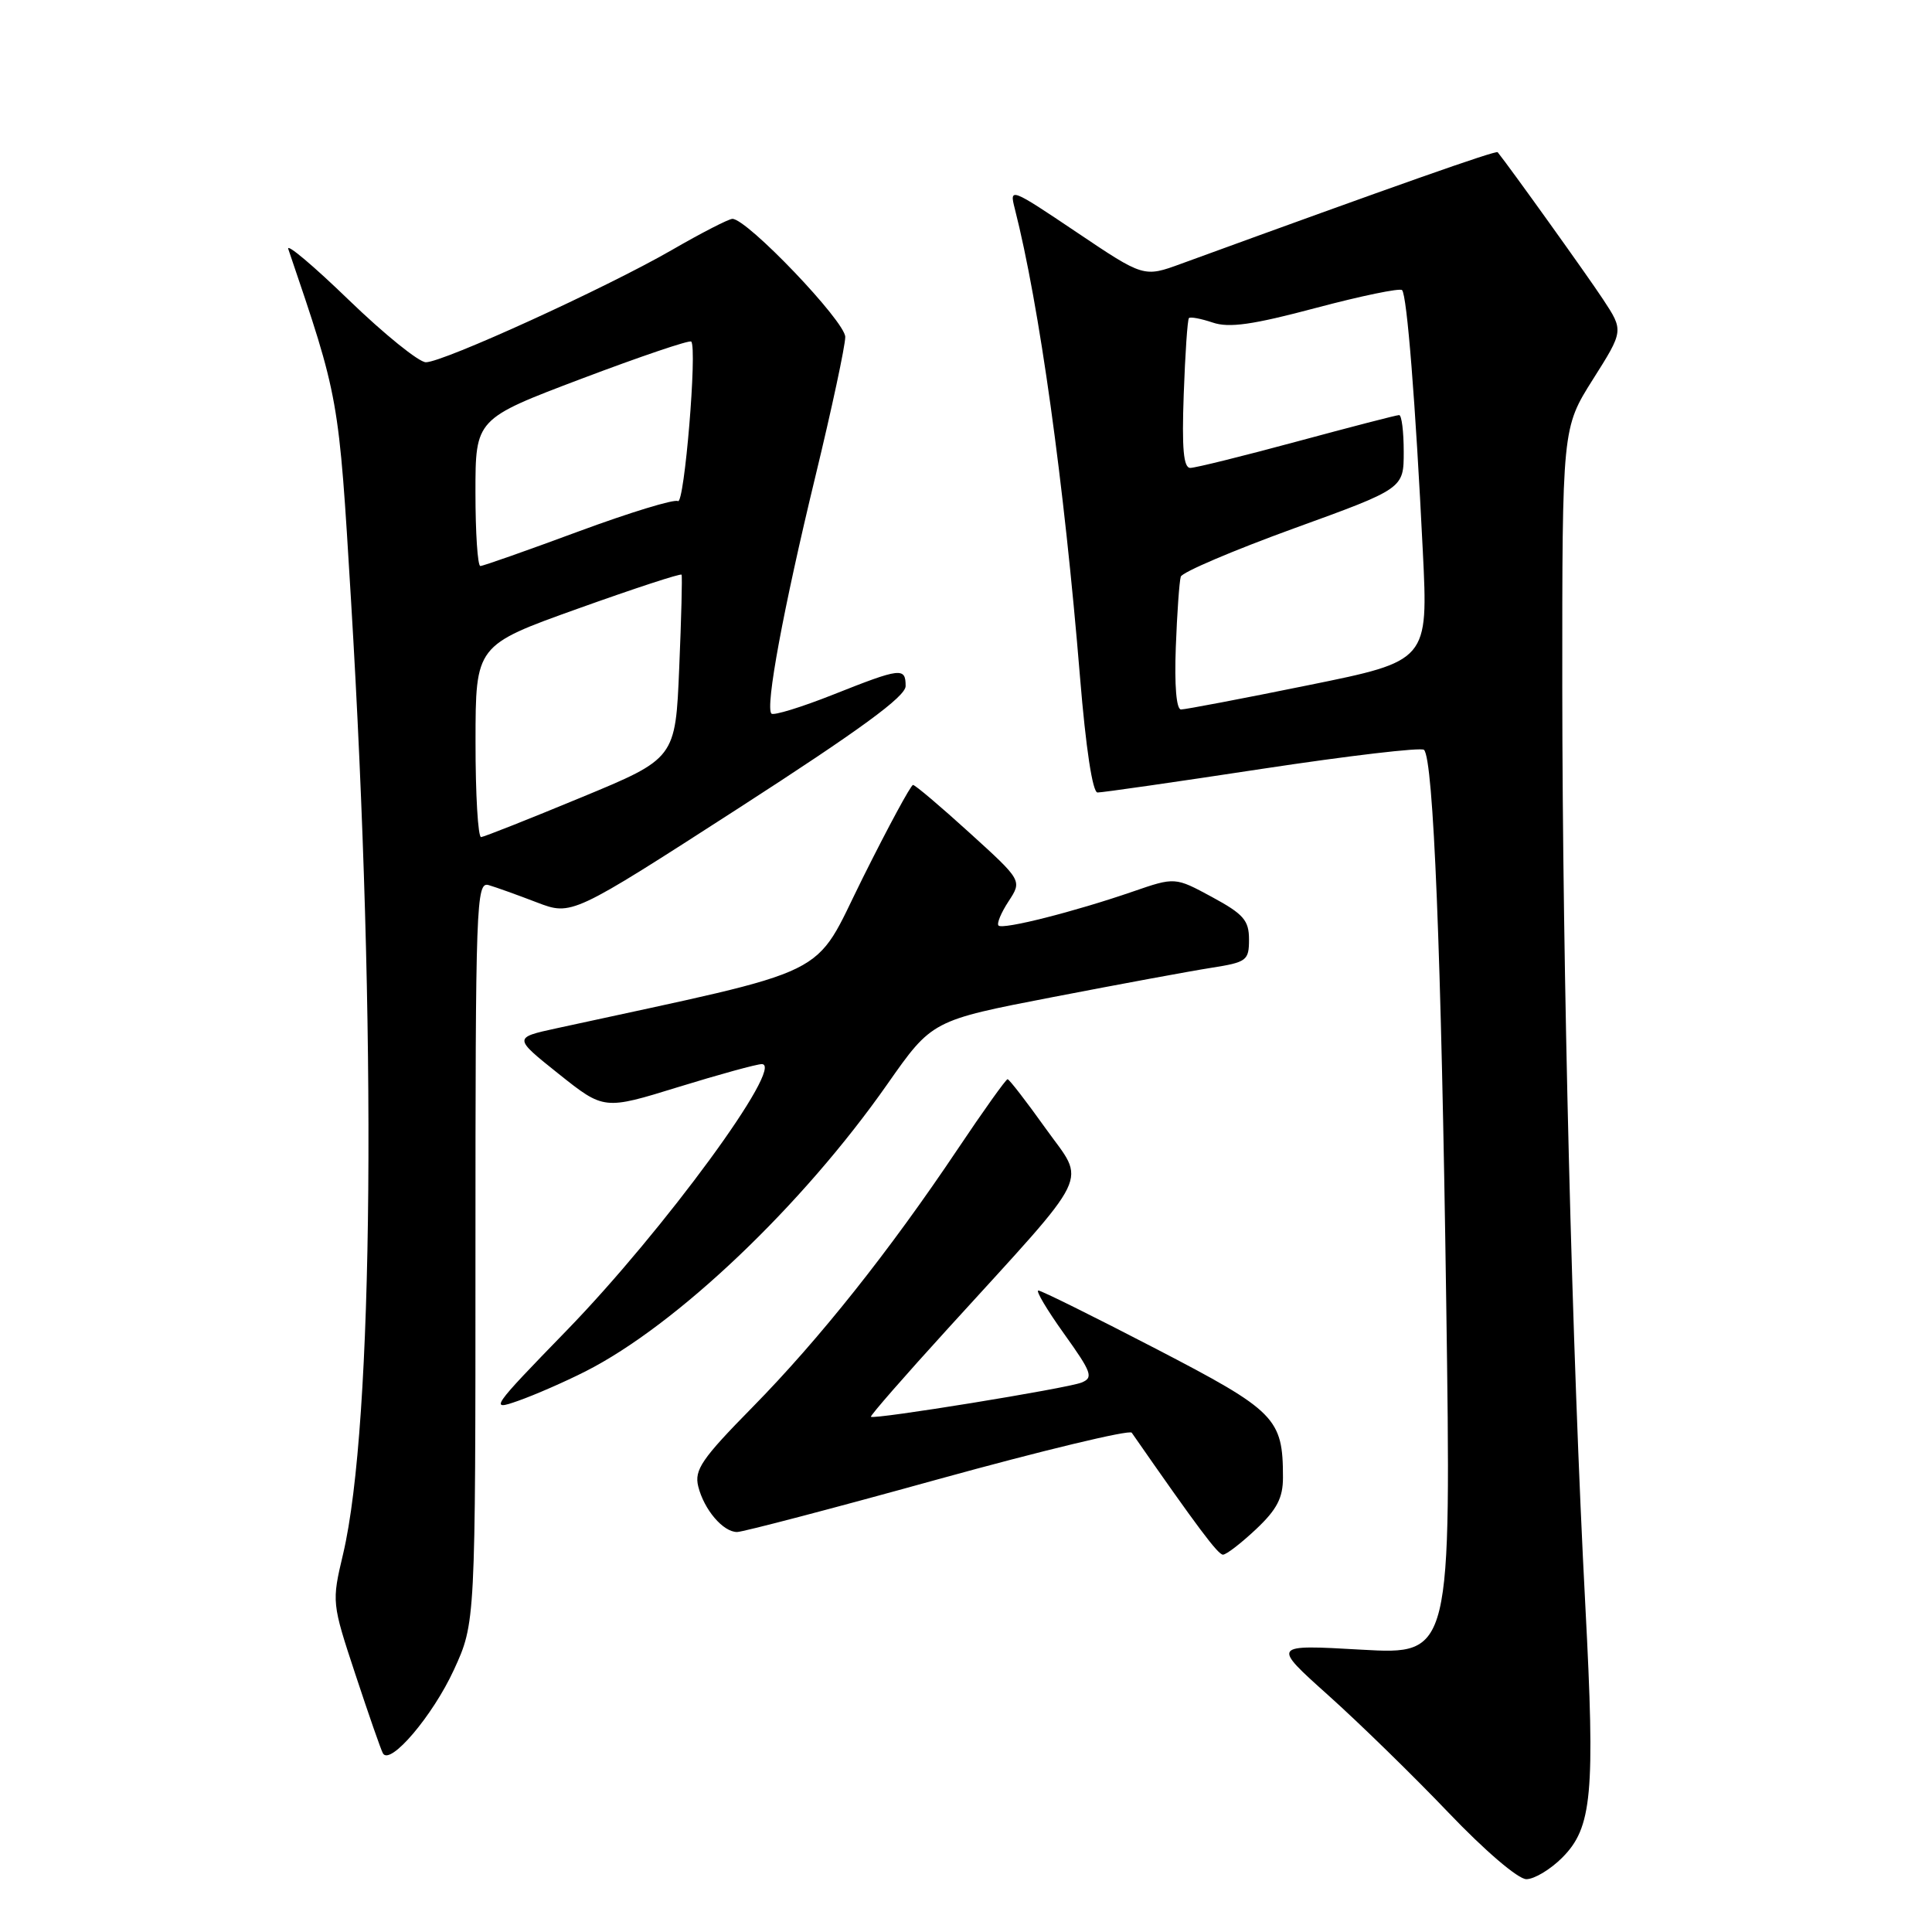 <?xml version="1.0" encoding="UTF-8" standalone="no"?>
<!DOCTYPE svg PUBLIC "-//W3C//DTD SVG 1.1//EN" "http://www.w3.org/Graphics/SVG/1.1/DTD/svg11.dtd" >
<svg xmlns="http://www.w3.org/2000/svg" xmlns:xlink="http://www.w3.org/1999/xlink" version="1.1" viewBox="0 0 256 256">
 <g >
 <path fill="currentColor"
d=" M 206.99 246.16 C 210.97 242.18 211.38 237.75 210.07 212.86 C 208.30 179.30 207.03 128.61 207.01 91.11 C 207.00 56.72 207.00 56.72 211.07 50.27 C 215.15 43.82 215.15 43.82 212.41 39.66 C 210.31 36.47 200.04 22.14 198.45 20.17 C 198.22 19.90 185.10 24.52 156.53 34.94 C 151.56 36.76 151.56 36.76 142.64 30.76 C 133.92 24.90 133.74 24.83 134.46 27.63 C 137.72 40.41 141.00 63.99 143.11 89.75 C 143.88 99.13 144.77 105.01 145.43 105.01 C 146.02 105.02 155.85 103.61 167.27 101.87 C 178.70 100.14 188.34 99.00 188.69 99.36 C 189.94 100.61 190.98 126.19 191.63 172.38 C 192.30 219.26 192.30 219.26 180.40 218.59 C 168.50 217.91 168.50 217.91 176.00 224.63 C 180.12 228.32 187.29 235.32 191.92 240.17 C 196.75 245.23 201.16 249.00 202.25 249.00 C 203.30 249.00 205.43 247.72 206.99 246.16 Z  M 60.14 221.27 C 63.00 215.04 63.00 215.04 63.00 165.91 C 63.00 119.58 63.10 116.80 64.75 117.28 C 65.71 117.56 68.58 118.59 71.13 119.57 C 75.76 121.34 75.76 121.34 97.88 107.08 C 113.98 96.69 120.00 92.29 120.00 90.91 C 120.00 88.40 119.39 88.47 110.40 92.04 C 106.19 93.71 102.51 94.84 102.22 94.56 C 101.38 93.71 103.79 80.71 108.04 63.14 C 110.22 54.14 112.00 45.82 112.00 44.65 C 112.00 42.60 99.01 29.00 97.05 29.00 C 96.57 29.00 92.94 30.86 89.00 33.14 C 80.25 38.18 58.73 48.00 56.43 48.00 C 55.51 48.00 50.92 44.29 46.22 39.75 C 41.53 35.21 37.92 32.17 38.20 33.00 C 44.97 52.92 44.87 52.39 46.51 79.50 C 49.95 136.41 49.52 188.73 45.46 205.92 C 43.95 212.30 43.96 212.38 47.11 221.92 C 48.85 227.19 50.48 231.87 50.74 232.33 C 51.69 234.00 57.34 227.35 60.14 221.27 Z  M 166.43 202.63 C 169.20 200.02 170.00 198.48 170.00 195.78 C 170.00 187.91 169.07 186.97 153.11 178.69 C 144.96 174.46 137.97 171.00 137.59 171.00 C 137.20 171.00 138.74 173.58 141.00 176.74 C 144.67 181.87 144.92 182.55 143.30 183.20 C 141.38 183.97 115.79 188.13 115.40 187.73 C 115.27 187.60 119.88 182.32 125.64 176.00 C 145.07 154.66 143.91 157.03 138.55 149.52 C 135.99 145.93 133.72 143.00 133.51 143.00 C 133.29 143.00 130.32 147.16 126.91 152.25 C 117.83 165.80 108.57 177.44 99.71 186.46 C 92.98 193.30 91.98 194.77 92.52 196.96 C 93.29 200.04 95.81 203.00 97.67 203.00 C 98.42 203.00 110.37 199.87 124.23 196.03 C 138.09 192.20 149.67 189.42 149.96 189.84 C 158.67 202.37 161.39 206.00 162.05 206.00 C 162.50 206.00 164.46 204.48 166.43 202.63 Z  M 77.59 181.71 C 89.66 175.59 106.32 159.74 117.59 143.64 C 123.50 135.21 123.50 135.21 139.50 132.12 C 148.30 130.42 157.75 128.67 160.50 128.24 C 165.20 127.50 165.50 127.28 165.50 124.48 C 165.50 121.95 164.77 121.12 160.60 118.86 C 155.70 116.21 155.70 116.21 150.10 118.14 C 142.36 120.81 132.87 123.21 132.31 122.64 C 132.05 122.38 132.65 120.94 133.64 119.43 C 135.44 116.68 135.44 116.68 128.47 110.35 C 124.64 106.87 121.27 104.01 120.98 104.01 C 120.70 104.00 117.70 109.55 114.32 116.33 C 107.57 129.88 111.19 128.10 73.76 136.25 C 68.02 137.50 68.02 137.50 74.02 142.29 C 80.03 147.08 80.03 147.08 89.87 144.04 C 95.29 142.37 100.27 141.00 100.94 141.00 C 104.10 141.00 87.94 163.06 75.11 176.27 C 65.06 186.61 64.81 186.98 68.65 185.62 C 70.84 184.85 74.87 183.09 77.59 181.71 Z  M 155.80 85.75 C 155.97 81.21 156.27 77.01 156.46 76.41 C 156.65 75.82 163.38 72.95 171.41 70.03 C 186.00 64.74 186.00 64.74 186.00 59.87 C 186.00 57.19 185.73 55.00 185.39 55.00 C 185.05 55.00 178.97 56.58 171.86 58.50 C 164.76 60.42 158.39 62.00 157.72 62.00 C 156.82 62.00 156.59 59.46 156.85 52.25 C 157.04 46.89 157.35 42.34 157.54 42.15 C 157.72 41.95 159.14 42.22 160.69 42.74 C 162.85 43.48 166.00 43.03 174.37 40.80 C 180.35 39.21 185.48 38.15 185.78 38.44 C 186.43 39.10 187.56 53.32 188.53 73.03 C 189.25 87.57 189.25 87.57 173.37 90.79 C 164.64 92.57 157.05 94.01 156.49 94.01 C 155.87 94.00 155.61 90.83 155.80 85.75 Z  M 63.01 98.25 C 63.02 85.50 63.02 85.50 76.57 80.65 C 84.03 77.98 90.21 75.95 90.31 76.15 C 90.42 76.34 90.28 81.90 90.00 88.50 C 89.50 100.50 89.50 100.50 77.00 105.67 C 70.12 108.52 64.16 110.88 63.75 110.92 C 63.34 110.96 63.00 105.26 63.01 98.25 Z  M 63.00 65.25 C 63.00 55.50 63.00 55.50 77.09 50.17 C 84.84 47.24 91.36 45.03 91.59 45.26 C 92.41 46.08 90.68 66.92 89.83 66.40 C 89.36 66.10 83.42 67.92 76.63 70.43 C 69.85 72.94 64.01 75.00 63.65 75.00 C 63.29 75.00 63.00 70.61 63.00 65.25 Z "/>
</g>
</svg>